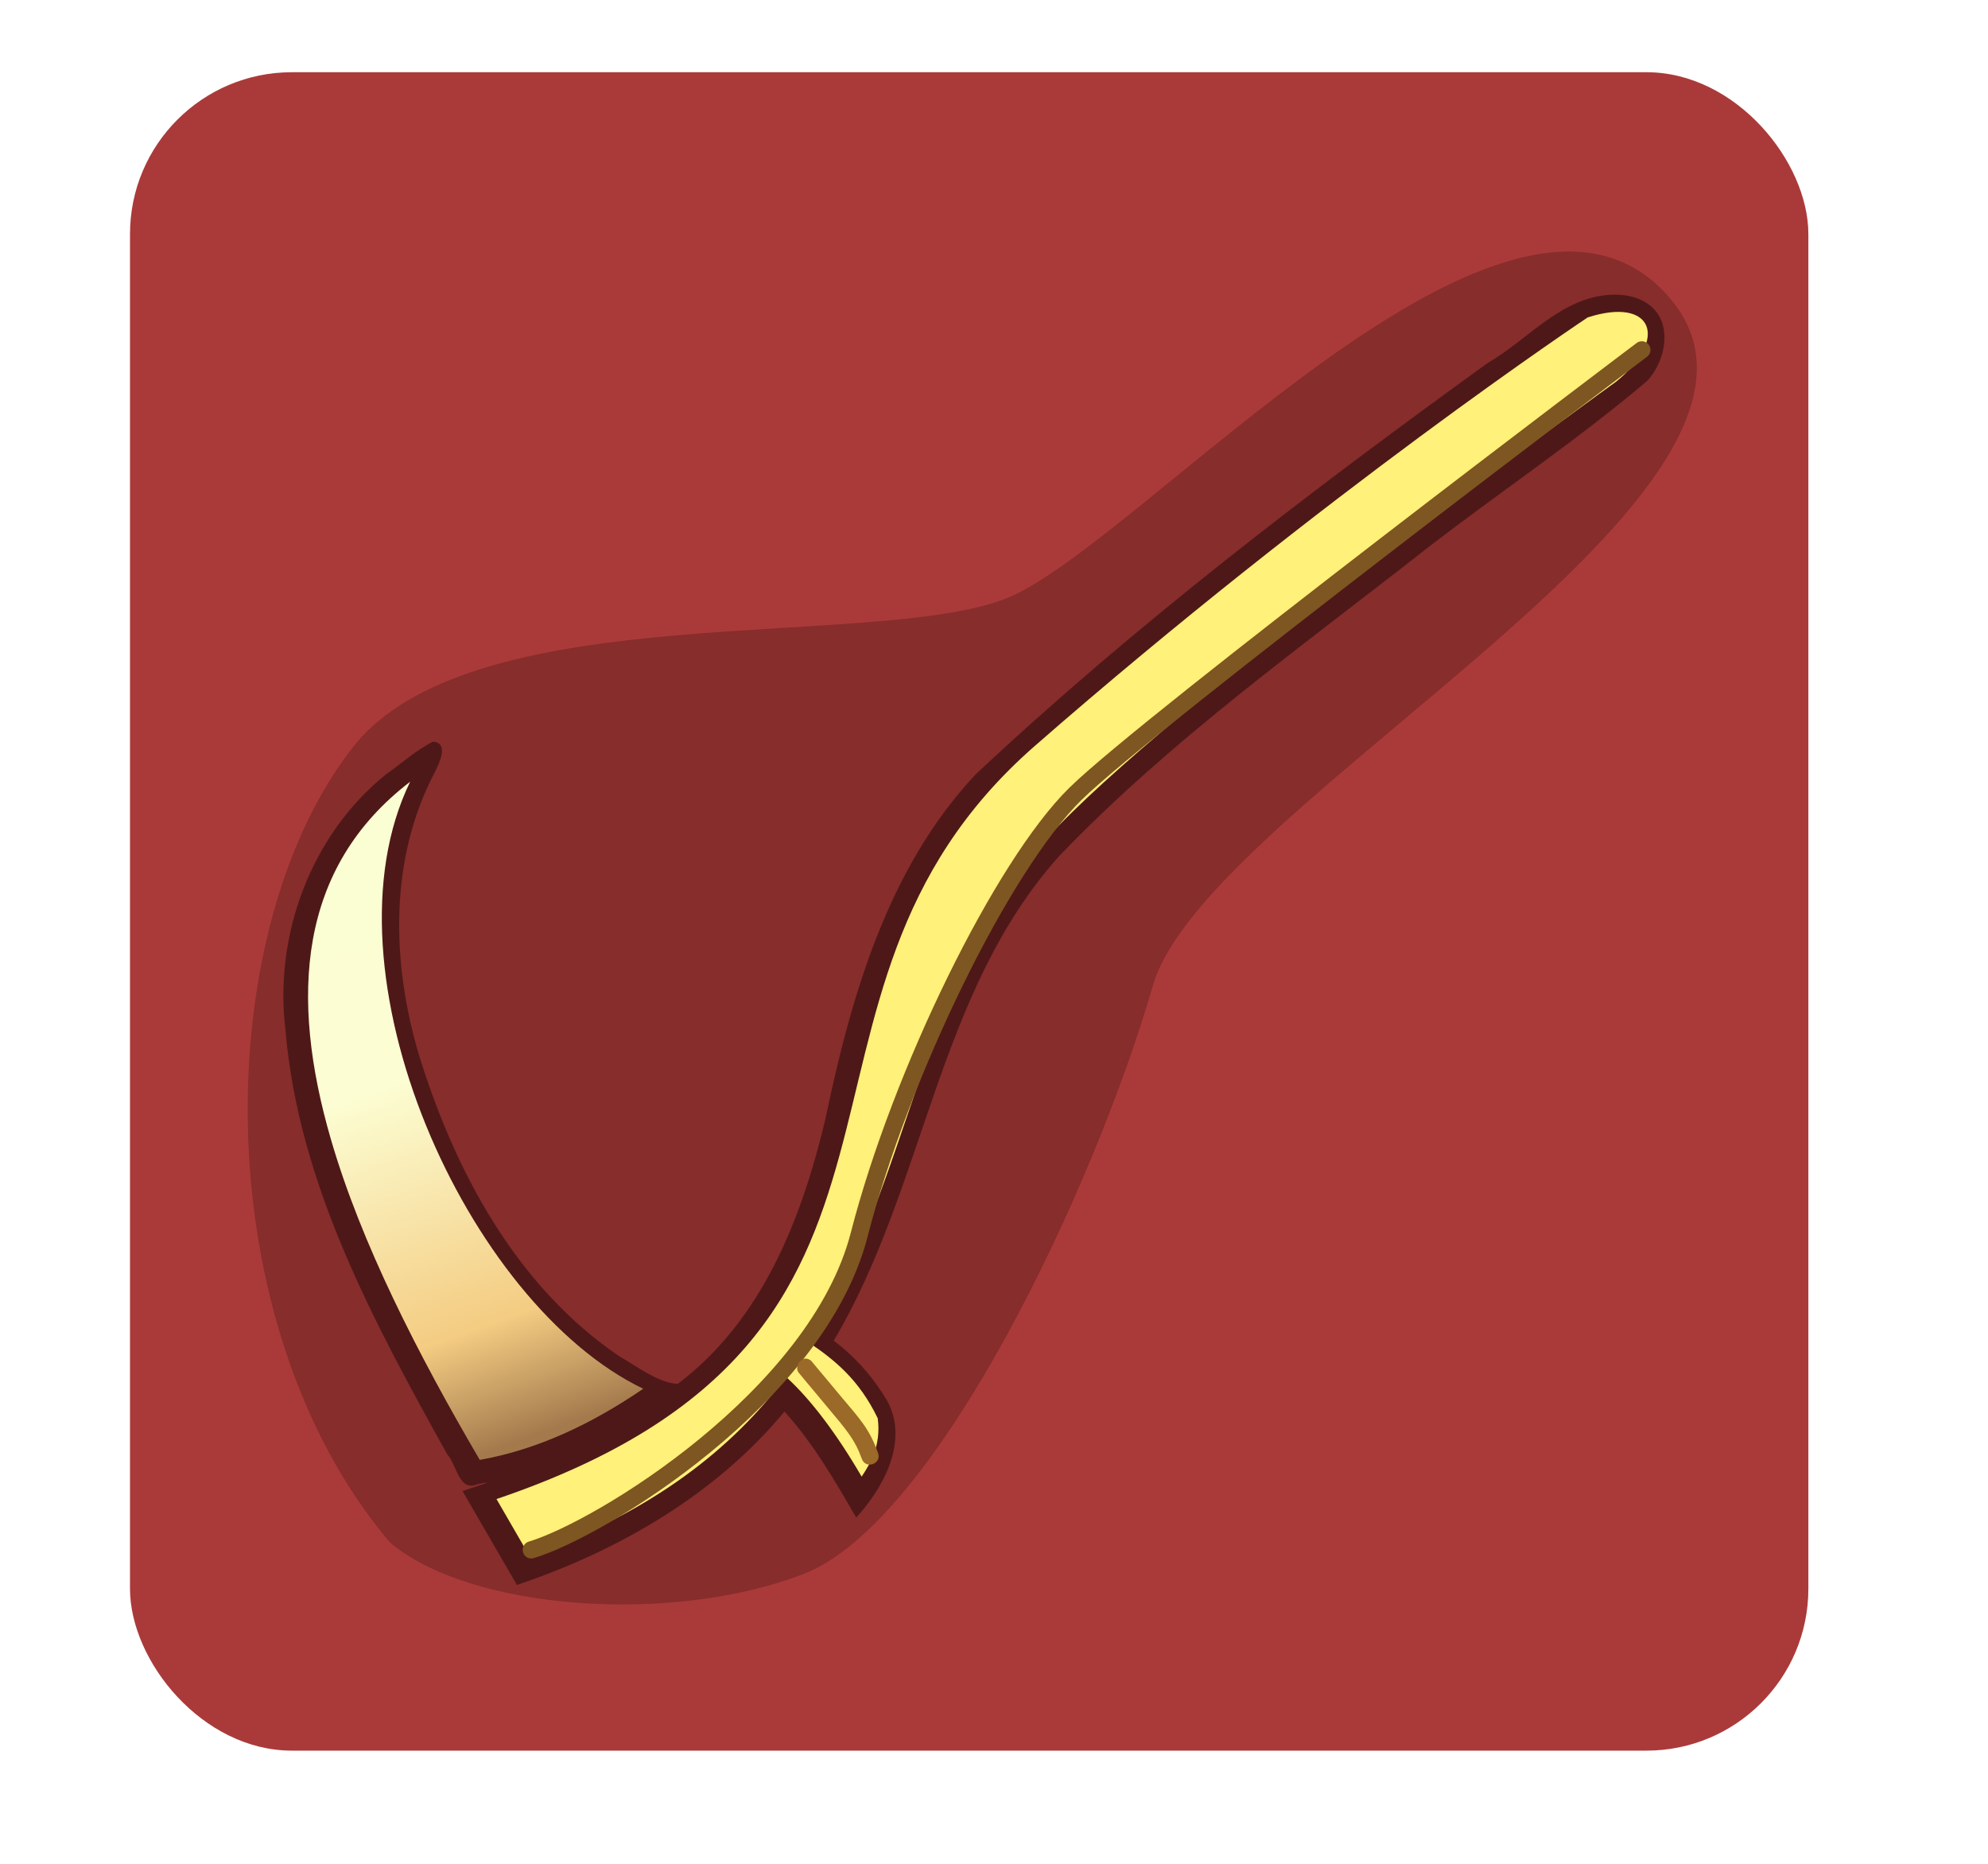 <?xml version="1.0" encoding="UTF-8" standalone="no"?>
<!-- Created with Inkscape (http://www.inkscape.org/) -->

<svg
   xmlns:dc="http://purl.org/dc/elements/1.1/"
   xmlns:cc="http://creativecommons.org/ns#"
   xmlns:rdf="http://www.w3.org/1999/02/22-rdf-syntax-ns#"
   xmlns:svg="http://www.w3.org/2000/svg"
   xmlns="http://www.w3.org/2000/svg"
   xmlns:xlink="http://www.w3.org/1999/xlink"
   xmlns:sodipodi="http://sodipodi.sourceforge.net/DTD/sodipodi-0.dtd"
   xmlns:inkscape="http://www.inkscape.org/namespaces/inkscape"
   width="162.796mm"
   height="152.648mm"
   viewBox="0 0 576.837 540.879"
   id="svg2"
   version="1.1"
   inkscape:version="0.91 r13725"
   sodipodi:docname="harvesting.svg">
  <defs
     id="defs4">
    <linearGradient
       id="linearGradient4192"
       inkscape:collect="always">
      <stop
         id="stop4194"
         offset="0"
         style="stop-color:#fbfdd2;stop-opacity:1" />
      <stop
         style="stop-color:#fcfdd2;stop-opacity:1"
         offset="0.424"
         id="stop4196" />
      <stop
         style="stop-color:#f4cc82;stop-opacity:1"
         offset="0.816"
         id="stop4198" />
      <stop
         id="stop4200"
         offset="1"
         style="stop-color:#a47a4d;stop-opacity:1" />
    </linearGradient>
    <clipPath
       clipPathUnits="userSpaceOnUse"
       id="clipPath4306">
      <path
         clip-path="none"
         sodipodi:nodetypes="ccccscssssscssccccccccccccsscssssscscccccscccsssscccsssc"
         inkscape:connector-curvature="0"
         id="path4308"
         d="m 254.024,799.597 c 5.303,20.86 13.262,38.302 33.061,59.516 l 14.939,1.484 38.879,39.646 c 0,0 5.289,15.444 -2.646,17.051 -7.935,1.606 -20.586,-23.332 -20.586,-23.332 -8.485,12.021 0.076,45.451 -6.182,69.707 -6.257,24.256 -26.514,45.228 -33.697,73.443 -7.183,28.215 -7.57,67.672 -0.232,68.9 8.119,1.359 18.025,1.503 22.283,8.23 4.258,6.727 4.011,18.126 -5.061,20.172 -9.071,2.046 -24.95,7.687 -15.051,33.496 0,0 1.923,-10.106 9.93,-13.789 8.007,-3.683 22.804,3.557 36.879,-7.867 14.075,-11.424 5.474,-31.122 9.717,-36.779 l 107,-104.182 99.518,99.303 9.5,27.75 29.016,26.672 c 13,-0.75 10.984,-21.172 10.984,-21.172 l 0.592,-0.73 c 0,0 20.422,2.016 21.172,-10.984 l -26.672,-29.016 -27.75,-9.5 -99.303,-99.518 104.182,-107 c 5.657,-4.243 25.355,4.358 36.779,-9.717 11.424,-14.075 4.184,-28.872 7.867,-36.879 3.684,-8.007 13.789,-9.93 13.789,-9.93 -25.809,-9.899 -31.45,5.979 -33.496,15.051 -2.046,9.071 -13.445,9.319 -20.172,5.061 -6.727,-4.258 -6.871,-14.165 -8.23,-22.283 -1.229,-7.338 -40.685,-6.951 -68.9,0.232 -28.215,7.183 -49.188,27.44 -73.443,33.697 -24.256,6.257 -57.686,-2.304 -69.707,6.182 0,0 24.938,12.651 23.332,20.586 -1.606,7.935 -17.051,2.646 -17.051,2.646 l -39.646,-38.879 -1.484,-14.939 c -21.213,-19.799 -38.656,-27.757 -59.516,-33.061 -0.656,-0.188 -0.842,0.012 -0.592,0.73 z m 257.555,51.695 c 14.755,-0.189 31.858,2.857 50.453,12.061 L 448.542,974.722 392.327,918.86 c 2.121,-9.899 14.051,-4.008 26.162,-7.426 12.111,-3.418 -0.05,-9.031 7.426,-19.445 7.475,-10.414 33.963,-27.831 52.68,-34.648 8.773,-3.196 19.965,-5.882 32.984,-6.049 z m -137.561,86.016 55.861,56.215 -111.369,113.49 c -17.324,-35.002 -12.829,-64.721 -6.012,-83.438 6.818,-18.716 24.234,-45.204 34.648,-52.68 10.414,-7.475 16.027,4.686 19.445,-7.426 3.418,-12.111 -2.474,-24.041 7.426,-26.162 z"
         style="fill:#d9ad5c;fill-opacity:1;fill-rule:evenodd;stroke:none;stroke-width:5;stroke-linecap:round;stroke-linejoin:round;stroke-miterlimit:4;stroke-dasharray:none;stroke-opacity:1" />
    </clipPath>
    <filter
       inkscape:collect="always"
       style="color-interpolation-filters:sRGB"
       id="filter4228"
       x="-0.074"
       width="1.148"
       y="-0.05"
       height="1.101">
      <feGaussianBlur
         inkscape:collect="always"
         stdDeviation="5.095"
         id="feGaussianBlur4230" />
    </filter>
    <linearGradient
       inkscape:collect="always"
       xlink:href="#linearGradient4192"
       id="linearGradient4190"
       x1="134.04"
       y1="508.568"
       x2="198.293"
       y2="687.568"
       gradientUnits="userSpaceOnUse" />
    <filter
       inkscape:collect="always"
       style="color-interpolation-filters:sRGB"
       id="filter4214"
       x="-0.419"
       width="1.839"
       y="-0.315"
       height="1.631">
      <feGaussianBlur
         inkscape:collect="always"
         stdDeviation="4.884"
         id="feGaussianBlur4216" />
    </filter>
    <filter
       inkscape:collect="always"
       style="color-interpolation-filters:sRGB"
       id="filter4265"
       x="-0.023"
       width="1.046"
       y="-0.025"
       height="1.05">
      <feGaussianBlur
         inkscape:collect="always"
         stdDeviation="3.876"
         id="feGaussianBlur4267" />
    </filter>
    <filter
       inkscape:collect="always"
       style="color-interpolation-filters:sRGB"
       id="filter4272"
       x="-0.174"
       width="1.348"
       y="-0.186"
       height="1.373">
      <feGaussianBlur
         inkscape:collect="always"
         stdDeviation="30.496"
         id="feGaussianBlur4274" />
    </filter>
  </defs>
  <sodipodi:namedview
     id="base"
     pagecolor="#bebebe"
     bordercolor="#666666"
     borderopacity="1.0"
     inkscape:pageopacity="0"
     inkscape:pageshadow="2"
     inkscape:zoom="0.5"
     inkscape:cx="-138.88575"
     inkscape:cy="60.664377"
     inkscape:document-units="px"
     inkscape:current-layer="layer1"
     showgrid="false"
     fit-margin-top="0"
     fit-margin-left="0"
     fit-margin-right="0"
     fit-margin-bottom="0"
     inkscape:window-width="1536"
     inkscape:window-height="801"
     inkscape:window-x="-8"
     inkscape:window-y="-8"
     inkscape:window-maximized="1" />
  <g
     inkscape:label="Layer 1"
     inkscape:groupmode="layer"
     id="layer1"
     transform="translate(-36.652,-273.363)">
    <rect
       style="opacity:1;fill:#aa3a39;fill-opacity:1;fill-rule:evenodd;stroke:none;stroke-width:4.924;stroke-linecap:round;stroke-linejoin:round;stroke-miterlimit:4;stroke-dasharray:none;stroke-opacity:1"
       id="rect4147"
       width="486.994"
       height="486.994"
       x="74.372"
       y="294.319"
       ry="46.969"
       inkscape:export-xdpi="23.655306"
       inkscape:export-ydpi="23.655306" />
    <path
       transform="matrix(0.646,-0.763,0.763,0.646,0,0)"
       style="opacity:0.615;fill:#4e1818;fill-opacity:1;fill-rule:evenodd;stroke:none;stroke-width:5;stroke-linecap:round;stroke-linejoin:round;stroke-miterlimit:4;stroke-dasharray:none;stroke-opacity:1;filter:url(#filter4272)"
       d="m 62.062,630.887 c -12.302,71.078 -198.481,-8.717 -249.133,13.979 -55.436,24.839 -159.4,52.83 -195.773,33.014 -36.374,-19.816 -70.683,-67.327 -70.683,-97.565 13.727,-82.41 102.739,-155.989 170.915,-157.405 55.505,0 117.182,96.929 153.556,116.744 36.374,19.816 203.421,20.154 191.119,91.232 z"
       id="path4269"
       inkscape:connector-curvature="0"
       sodipodi:nodetypes="zssccsz" />
    <path
       style="fill:#4e1818;fill-opacity:1;stroke:none;filter:url(#filter4265)"
       d="m 504.334,358.873 c -14.642,0.601 -24.314,13.065 -36.095,19.866 -51.48,37.213 -102.155,75.875 -148.538,119.35 -25.601,27.342 -36.147,64.553 -43.638,100.329 -6.908,28.874 -18.382,58.081 -42.764,76.488 -5.661,-0.299 -11.816,-5.071 -17.004,-8.049 -29.907,-20.364 -47.698,-53.718 -58.145,-87.599 -7.914,-26.755 -8.597,-56.717 4.667,-81.835 1.213,-2.489 4.278,-8.466 -0.514,-8.865 -4.883,2.421 -9.128,6.326 -13.654,9.486 -21.769,17.555 -32.558,46.687 -29.155,74.262 3.761,44.505 25.63,84.7 46.919,123.027 2.815,3.06 3.363,10.97 8.722,8.697 7.017,-1.538 -1.617,0.999 -4.277,1.965 5.258,9.08 10.514,18.162 15.771,27.242 29.468,-9.9 57.636,-26.176 77.643,-50.299 8.391,9.253 14.538,19.913 20.809,30.742 8.064,-8.745 15.378,-22.39 8.932,-33.994 -3.996,-6.684 -9.192,-12.657 -15.451,-17.316 26.647,-44.913 29.953,-101.202 65.545,-140.755 32.555,-33.913 71.114,-61.241 107.9,-90.194 20.749,-15.9 42.554,-30.561 62.485,-47.451 5.757,-6.007 7.883,-17.796 -0.203,-22.775 -2.942,-1.868 -6.52,-2.44 -9.953,-2.322 z"
       id="path4223"
       inkscape:connector-curvature="0" />
    <path
       style="opacity:0;fill:#ffffff"
       inkscape:connector-curvature="0"
       d="m -917.969,561.071 251.785,0 0,251.785 -251.785,0 z"
       id="path4159" />
    <path
       style="fill:url(#linearGradient4190);fill-opacity:1"
       d="m 132.654,603.892 c 8.75,30.127 25.183,62.277 43.204,93.058 16.589,-2.934 32.299,-10.306 47.434,-20.636 -51.231,-24.59 -94.481,-120.929 -67.631,-176.128 -32.557,24.935 -34.999,62.421 -23.008,103.707 z"
       id="path4182" />
    <path
       style="fill:#fff179;fill-opacity:1"
       d="m 180.716,708.32 9.593,16.574 c 36.153,-13.147 58.799,-31.283 74.422,-52.021 7.116,6.435 14.771,16.609 21.935,28.935 2.36,-3.565 5.741,-8.914 4.666,-16.931 -5.385,-11.173 -12.447,-16.87 -19.798,-21.857 30.042,-47.501 31.943,-108.416 72.083,-149.858 40.139,-41.441 161.881,-128.997 161.881,-128.997 15.562,-12.503 10.686,-24.785 -8.168,-18.699 0,0 -76,50.568 -160.412,124.326 -84.411,73.758 -14.748,170.527 -156.202,218.528 z"
       id="path4163" />
    <path
       style="fill:none;fill-rule:evenodd;stroke:#7e5621;stroke-width:5.057;stroke-linecap:round;stroke-linejoin:round;stroke-miterlimit:4;stroke-dasharray:none;stroke-opacity:1;filter:url(#filter4228)"
       d="m -71.274,403.229 c 0,0 -144.857,109.246 -166.238,130.316 -21.381,21.07 -51.16,81.787 -63.379,129.261 -12.219,47.474 -75.973,86.404 -96.2,92.473"
       id="path4210"
       inkscape:connector-curvature="0"
       sodipodi:nodetypes="czzc"
       transform="matrix(0.989,0,0,0.989,583.537,-23.913)" />
    <path
       style="color:#000000;font-style:normal;font-variant:normal;font-weight:normal;font-stretch:normal;font-size:medium;line-height:normal;font-family:sans-serif;text-indent:0;text-align:start;text-decoration:none;text-decoration-line:none;text-decoration-style:solid;text-decoration-color:#000000;letter-spacing:normal;word-spacing:normal;text-transform:none;direction:ltr;block-progression:tb;writing-mode:lr-tb;baseline-shift:baseline;text-anchor:start;white-space:normal;clip-rule:nonzero;display:inline;overflow:visible;visibility:visible;opacity:1;isolation:auto;mix-blend-mode:normal;color-interpolation:sRGB;color-interpolation-filters:linearRGB;solid-color:#000000;solid-opacity:1;fill:#9b6928;fill-opacity:1;fill-rule:evenodd;stroke:none;stroke-width:5.057;stroke-linecap:round;stroke-linejoin:round;stroke-miterlimit:4;stroke-dasharray:none;stroke-dashoffset:0;stroke-opacity:1;filter:url(#filter4214);color-rendering:auto;image-rendering:auto;shape-rendering:auto;text-rendering:auto;enable-background:accumulate"
       d="m -394.435,711.43 c 0,0 2.27,2.77 8.149,9.785 5.879,7.015 8.258,9.708 10.316,15.406 1.1,3.263 5.993,1.497 4.756,-1.717 -2.591,-7.174 -5.178,-9.759 -11.195,-16.938 -6.017,-7.179 -8.411,-10.074 -8.411,-10.074 -2.649,-2.187 -5.189,1.825 -3.615,3.537 z"
       id="path4206"
       inkscape:connector-curvature="0"
       transform="matrix(0.989,0,0,0.989,658.537,-31.913)"
       sodipodi:nodetypes="csccscc" />
  </g>
</svg>
